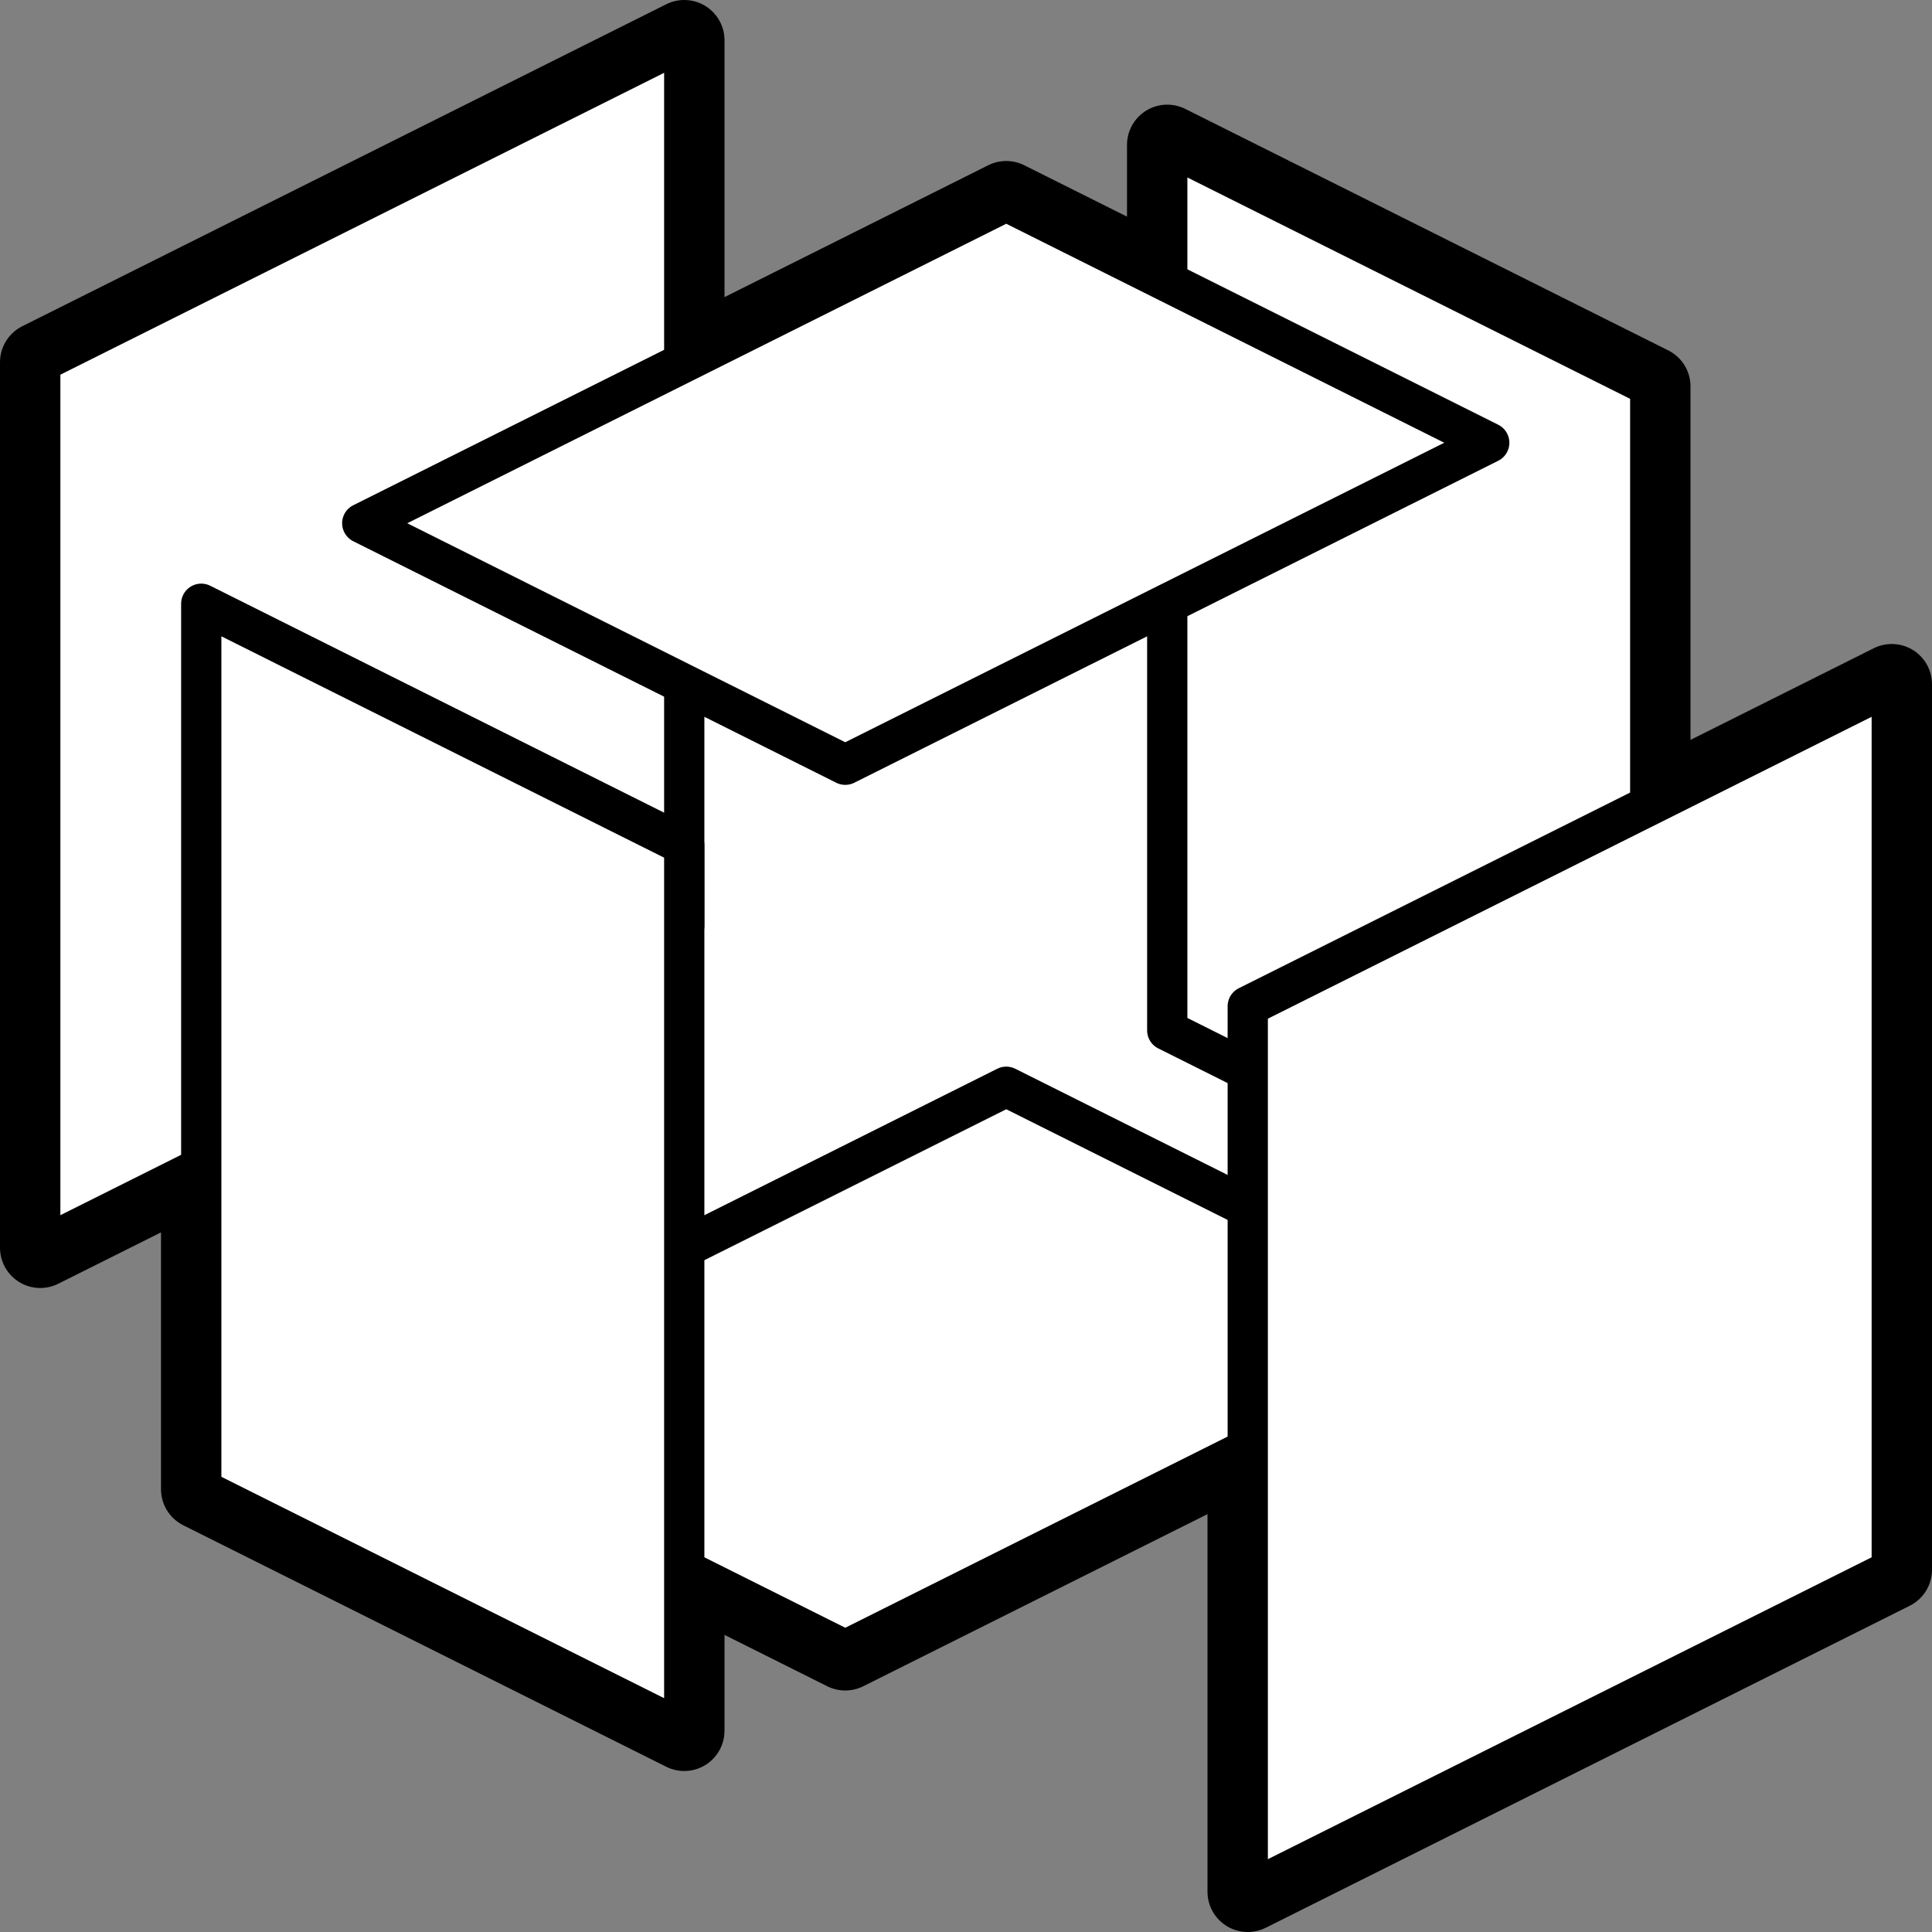 <svg xmlns="http://www.w3.org/2000/svg" viewBox="0 0 24 24">
    <rect x="0" y="0" width="24" height="24" fill="#808080" stroke="none"/>
    <path fill="white" stroke="#000" stroke-linejoin="round" stroke-miterlimit="1.5" d="M20.5 10V4.8l-6-3v1.7l-2-1-4 2v-4l-8 4v11l2-1v4l6 3v-2l2 1 5-2.5v5.5l8-4v-11z"/>
    <path fill="white" stroke="#000" stroke-width=".5" stroke-linejoin="round" stroke-miterlimit="1.5" d="M4.5 17.5l6 3 8-4-6-3zm-4-13l8-4v11l-8 4zm14 8.3v-11l6 3v11z"/>
    <path fill="white" stroke="#000" stroke-width=".5" stroke-linejoin="round" stroke-miterlimit="1.5" d="M15.5 12.5l8-4v11l-8 4zm-13 6v-11l6 3v11zm2-12l6 3 8-4-6-3z"/>
</svg>
